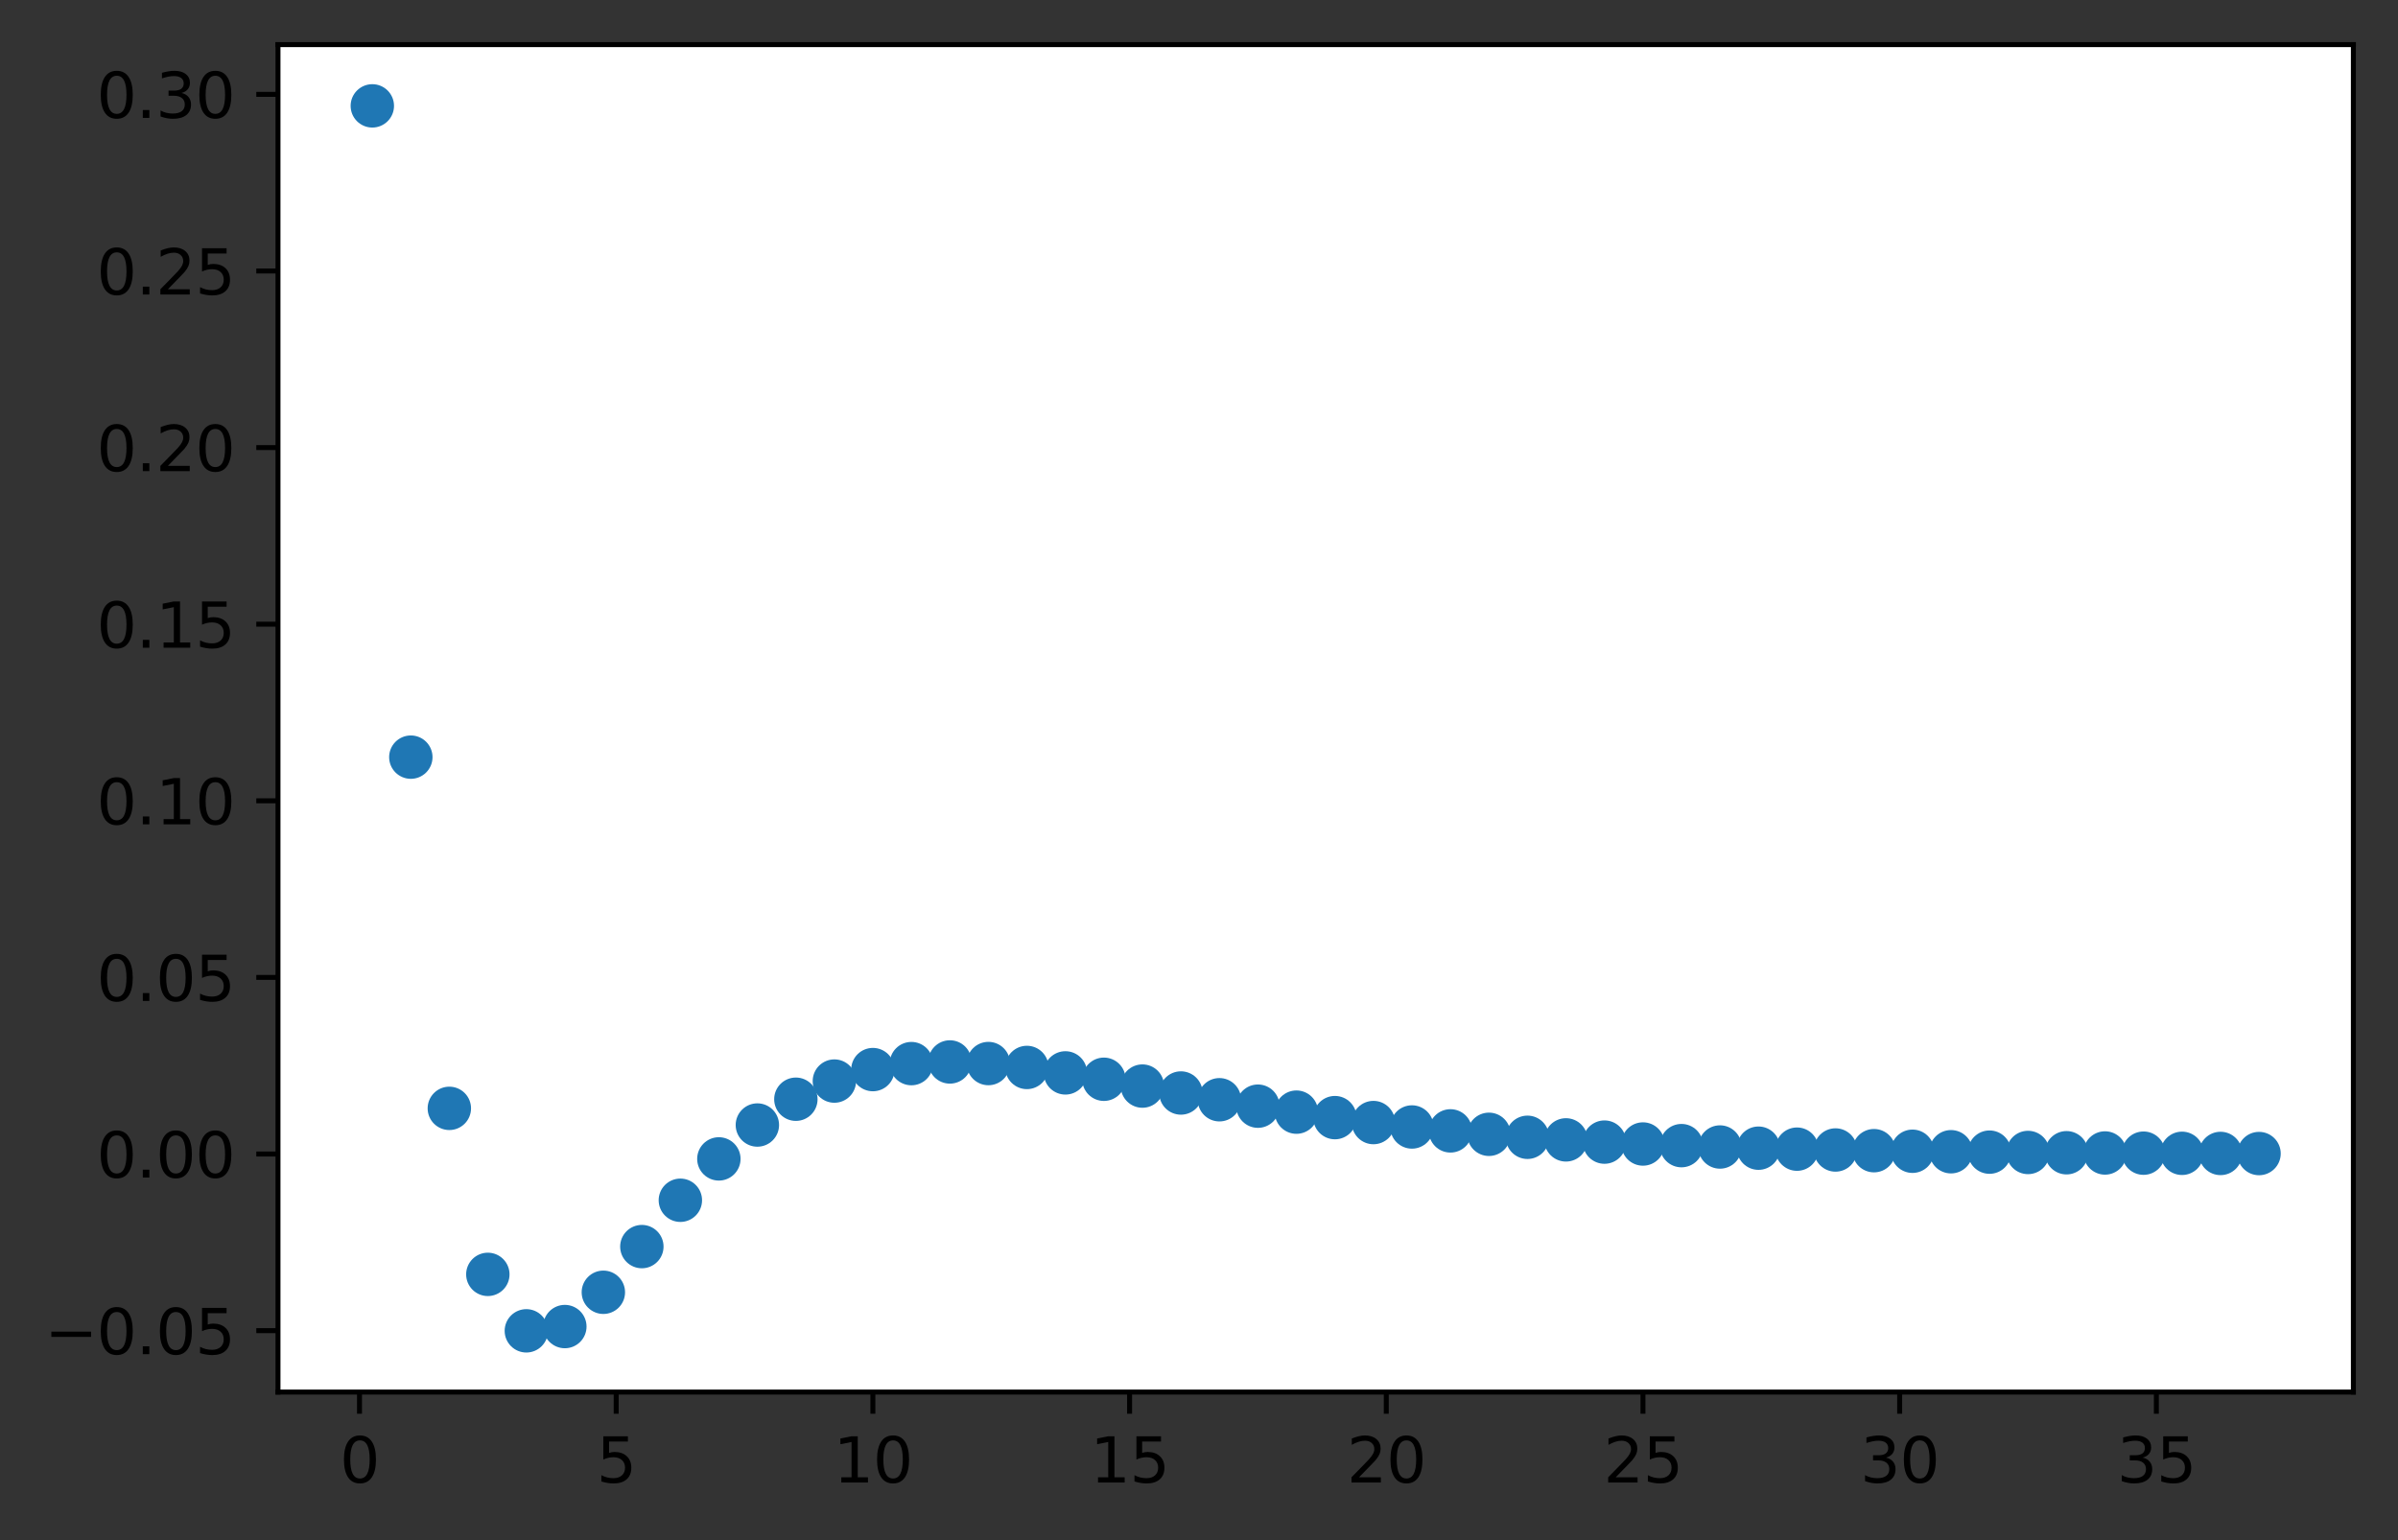 <?xml version="1.0" encoding="utf-8" standalone="no"?>
<!DOCTYPE svg PUBLIC "-//W3C//DTD SVG 1.1//EN"
  "http://www.w3.org/Graphics/SVG/1.1/DTD/svg11.dtd">
<svg xmlns:xlink="http://www.w3.org/1999/xlink" width="386.845pt" height="248.518pt" viewBox="0 0 386.845 248.518" xmlns="http://www.w3.org/2000/svg" version="1.1">
 <rect x="0" y="0" width="386.845" height="248.518" fill="#333333" stroke="none"/>
 <defs>
  <style type="text/css">*{stroke-linejoin: round; stroke-linecap: butt}</style>
 </defs>
 <g id="figure_1">
  <g id="patch_1">
   <path d="M 0 248.518 
L 386.845 248.518 
L 386.845 0 
L 0 0 
L 0 248.518 
z
" style="fill: none"/>
  </g>
  <g id="axes_1">
   <g id="patch_2">
    <path d="M 44.845 224.64 
L 379.645 224.64 
L 379.645 7.2 
L 44.845 7.2 
z
" style="fill: #ffffff"/>
   </g>
   <g id="matplotlib.axis_1">
    <g id="xtick_1">
     <g id="line2d_1">
      <defs>
       <path id="m5afc46e1e8" d="M 0 0 
L 0 3.5 
" style="stroke: #000000; stroke-width: 0.8"/>
      </defs>
      <g>
       <use xlink:href="#m5afc46e1e8" x="57.993" y="224.64" style="stroke: #000000; stroke-width: 0.8"/>
      </g>
     </g>
     <g id="text_1">
      <!-- 0 -->
      <g transform="translate(54.812 239.238)scale(0.1 -0.1)">
       <defs>
        <path id="DejaVuSans-30" d="M 2034 4250 
Q 1547 4250 1301 3770 
Q 1056 3291 1056 2328 
Q 1056 1369 1301 889 
Q 1547 409 2034 409 
Q 2525 409 2770 889 
Q 3016 1369 3016 2328 
Q 3016 3291 2770 3770 
Q 2525 4250 2034 4250 
z
M 2034 4750 
Q 2819 4750 3233 4129 
Q 3647 3509 3647 2328 
Q 3647 1150 3233 529 
Q 2819 -91 2034 -91 
Q 1250 -91 836 529 
Q 422 1150 422 2328 
Q 422 3509 836 4129 
Q 1250 4750 2034 4750 
z
" transform="scale(0.016)"/>
       </defs>
       <use xlink:href="#DejaVuSans-30"/>
      </g>
     </g>
    </g>
    <g id="xtick_2">
     <g id="line2d_2">
      <g>
       <use xlink:href="#m5afc46e1e8" x="99.403" y="224.64" style="stroke: #000000; stroke-width: 0.8"/>
      </g>
     </g>
     <g id="text_2">
      <!-- 5 -->
      <g transform="translate(96.222 239.238)scale(0.1 -0.1)">
       <defs>
        <path id="DejaVuSans-35" d="M 691 4666 
L 3169 4666 
L 3169 4134 
L 1269 4134 
L 1269 2991 
Q 1406 3038 1543 3061 
Q 1681 3084 1819 3084 
Q 2600 3084 3056 2656 
Q 3513 2228 3513 1497 
Q 3513 744 3044 326 
Q 2575 -91 1722 -91 
Q 1428 -91 1123 -41 
Q 819 9 494 109 
L 494 744 
Q 775 591 1075 516 
Q 1375 441 1709 441 
Q 2250 441 2565 725 
Q 2881 1009 2881 1497 
Q 2881 1984 2565 2268 
Q 2250 2553 1709 2553 
Q 1456 2553 1204 2497 
Q 953 2441 691 2322 
L 691 4666 
z
" transform="scale(0.016)"/>
       </defs>
       <use xlink:href="#DejaVuSans-35"/>
      </g>
     </g>
    </g>
    <g id="xtick_3">
     <g id="line2d_3">
      <g>
       <use xlink:href="#m5afc46e1e8" x="140.813" y="224.64" style="stroke: #000000; stroke-width: 0.8"/>
      </g>
     </g>
     <g id="text_3">
      <!-- 10 -->
      <g transform="translate(134.451 239.238)scale(0.1 -0.1)">
       <defs>
        <path id="DejaVuSans-31" d="M 794 531 
L 1825 531 
L 1825 4091 
L 703 3866 
L 703 4441 
L 1819 4666 
L 2450 4666 
L 2450 531 
L 3481 531 
L 3481 0 
L 794 0 
L 794 531 
z
" transform="scale(0.016)"/>
       </defs>
       <use xlink:href="#DejaVuSans-31"/>
       <use xlink:href="#DejaVuSans-30" x="63.623"/>
      </g>
     </g>
    </g>
    <g id="xtick_4">
     <g id="line2d_4">
      <g>
       <use xlink:href="#m5afc46e1e8" x="182.223" y="224.64" style="stroke: #000000; stroke-width: 0.8"/>
      </g>
     </g>
     <g id="text_4">
      <!-- 15 -->
      <g transform="translate(175.861 239.238)scale(0.1 -0.1)">
       <use xlink:href="#DejaVuSans-31"/>
       <use xlink:href="#DejaVuSans-35" x="63.623"/>
      </g>
     </g>
    </g>
    <g id="xtick_5">
     <g id="line2d_5">
      <g>
       <use xlink:href="#m5afc46e1e8" x="223.633" y="224.64" style="stroke: #000000; stroke-width: 0.8"/>
      </g>
     </g>
     <g id="text_5">
      <!-- 20 -->
      <g transform="translate(217.271 239.238)scale(0.1 -0.1)">
       <defs>
        <path id="DejaVuSans-32" d="M 1228 531 
L 3431 531 
L 3431 0 
L 469 0 
L 469 531 
Q 828 903 1448 1529 
Q 2069 2156 2228 2338 
Q 2531 2678 2651 2914 
Q 2772 3150 2772 3378 
Q 2772 3750 2511 3984 
Q 2250 4219 1831 4219 
Q 1534 4219 1204 4116 
Q 875 4013 500 3803 
L 500 4441 
Q 881 4594 1212 4672 
Q 1544 4750 1819 4750 
Q 2544 4750 2975 4387 
Q 3406 4025 3406 3419 
Q 3406 3131 3298 2873 
Q 3191 2616 2906 2266 
Q 2828 2175 2409 1742 
Q 1991 1309 1228 531 
z
" transform="scale(0.016)"/>
       </defs>
       <use xlink:href="#DejaVuSans-32"/>
       <use xlink:href="#DejaVuSans-30" x="63.623"/>
      </g>
     </g>
    </g>
    <g id="xtick_6">
     <g id="line2d_6">
      <g>
       <use xlink:href="#m5afc46e1e8" x="265.043" y="224.64" style="stroke: #000000; stroke-width: 0.8"/>
      </g>
     </g>
     <g id="text_6">
      <!-- 25 -->
      <g transform="translate(258.681 239.238)scale(0.1 -0.1)">
       <use xlink:href="#DejaVuSans-32"/>
       <use xlink:href="#DejaVuSans-35" x="63.623"/>
      </g>
     </g>
    </g>
    <g id="xtick_7">
     <g id="line2d_7">
      <g>
       <use xlink:href="#m5afc46e1e8" x="306.453" y="224.64" style="stroke: #000000; stroke-width: 0.8"/>
      </g>
     </g>
     <g id="text_7">
      <!-- 30 -->
      <g transform="translate(300.091 239.238)scale(0.1 -0.1)">
       <defs>
        <path id="DejaVuSans-33" d="M 2597 2516 
Q 3050 2419 3304 2112 
Q 3559 1806 3559 1356 
Q 3559 666 3084 287 
Q 2609 -91 1734 -91 
Q 1441 -91 1130 -33 
Q 819 25 488 141 
L 488 750 
Q 750 597 1062 519 
Q 1375 441 1716 441 
Q 2309 441 2620 675 
Q 2931 909 2931 1356 
Q 2931 1769 2642 2001 
Q 2353 2234 1838 2234 
L 1294 2234 
L 1294 2753 
L 1863 2753 
Q 2328 2753 2575 2939 
Q 2822 3125 2822 3475 
Q 2822 3834 2567 4026 
Q 2313 4219 1838 4219 
Q 1578 4219 1281 4162 
Q 984 4106 628 3988 
L 628 4550 
Q 988 4650 1302 4700 
Q 1616 4750 1894 4750 
Q 2613 4750 3031 4423 
Q 3450 4097 3450 3541 
Q 3450 3153 3228 2886 
Q 3006 2619 2597 2516 
z
" transform="scale(0.016)"/>
       </defs>
       <use xlink:href="#DejaVuSans-33"/>
       <use xlink:href="#DejaVuSans-30" x="63.623"/>
      </g>
     </g>
    </g>
    <g id="xtick_8">
     <g id="line2d_8">
      <g>
       <use xlink:href="#m5afc46e1e8" x="347.863" y="224.64" style="stroke: #000000; stroke-width: 0.8"/>
      </g>
     </g>
     <g id="text_8">
      <!-- 35 -->
      <g transform="translate(341.501 239.238)scale(0.1 -0.1)">
       <use xlink:href="#DejaVuSans-33"/>
       <use xlink:href="#DejaVuSans-35" x="63.623"/>
      </g>
     </g>
    </g>
   </g>
   <g id="matplotlib.axis_2">
    <g id="ytick_1">
     <g id="line2d_9">
      <defs>
       <path id="m465c01ebde" d="M 0 0 
L -3.5 0 
" style="stroke: #000000; stroke-width: 0.8"/>
      </defs>
      <g>
       <use xlink:href="#m465c01ebde" x="44.845" y="214.722" style="stroke: #000000; stroke-width: 0.8"/>
      </g>
     </g>
     <g id="text_9">
      <!-- −0.05 -->
      <g transform="translate(7.2 218.522)scale(0.1 -0.1)">
       <defs>
        <path id="DejaVuSans-2212" d="M 678 2272 
L 4684 2272 
L 4684 1741 
L 678 1741 
L 678 2272 
z
" transform="scale(0.016)"/>
        <path id="DejaVuSans-2e" d="M 684 794 
L 1344 794 
L 1344 0 
L 684 0 
L 684 794 
z
" transform="scale(0.016)"/>
       </defs>
       <use xlink:href="#DejaVuSans-2212"/>
       <use xlink:href="#DejaVuSans-30" x="83.789"/>
       <use xlink:href="#DejaVuSans-2e" x="147.412"/>
       <use xlink:href="#DejaVuSans-30" x="179.199"/>
       <use xlink:href="#DejaVuSans-35" x="242.822"/>
      </g>
     </g>
    </g>
    <g id="ytick_2">
     <g id="line2d_10">
      <g>
       <use xlink:href="#m465c01ebde" x="44.845" y="186.223" style="stroke: #000000; stroke-width: 0.8"/>
      </g>
     </g>
     <g id="text_10">
      <!-- 0.00 -->
      <g transform="translate(15.58 190.022)scale(0.1 -0.1)">
       <use xlink:href="#DejaVuSans-30"/>
       <use xlink:href="#DejaVuSans-2e" x="63.623"/>
       <use xlink:href="#DejaVuSans-30" x="95.41"/>
       <use xlink:href="#DejaVuSans-30" x="159.033"/>
      </g>
     </g>
    </g>
    <g id="ytick_3">
     <g id="line2d_11">
      <g>
       <use xlink:href="#m465c01ebde" x="44.845" y="157.724" style="stroke: #000000; stroke-width: 0.8"/>
      </g>
     </g>
     <g id="text_11">
      <!-- 0.05 -->
      <g transform="translate(15.58 161.523)scale(0.1 -0.1)">
       <use xlink:href="#DejaVuSans-30"/>
       <use xlink:href="#DejaVuSans-2e" x="63.623"/>
       <use xlink:href="#DejaVuSans-30" x="95.41"/>
       <use xlink:href="#DejaVuSans-35" x="159.033"/>
      </g>
     </g>
    </g>
    <g id="ytick_4">
     <g id="line2d_12">
      <g>
       <use xlink:href="#m465c01ebde" x="44.845" y="129.225" style="stroke: #000000; stroke-width: 0.8"/>
      </g>
     </g>
     <g id="text_12">
      <!-- 0.10 -->
      <g transform="translate(15.58 133.024)scale(0.1 -0.1)">
       <use xlink:href="#DejaVuSans-30"/>
       <use xlink:href="#DejaVuSans-2e" x="63.623"/>
       <use xlink:href="#DejaVuSans-31" x="95.41"/>
       <use xlink:href="#DejaVuSans-30" x="159.033"/>
      </g>
     </g>
    </g>
    <g id="ytick_5">
     <g id="line2d_13">
      <g>
       <use xlink:href="#m465c01ebde" x="44.845" y="100.725" style="stroke: #000000; stroke-width: 0.8"/>
      </g>
     </g>
     <g id="text_13">
      <!-- 0.15 -->
      <g transform="translate(15.58 104.525)scale(0.1 -0.1)">
       <use xlink:href="#DejaVuSans-30"/>
       <use xlink:href="#DejaVuSans-2e" x="63.623"/>
       <use xlink:href="#DejaVuSans-31" x="95.41"/>
       <use xlink:href="#DejaVuSans-35" x="159.033"/>
      </g>
     </g>
    </g>
    <g id="ytick_6">
     <g id="line2d_14">
      <g>
       <use xlink:href="#m465c01ebde" x="44.845" y="72.226" style="stroke: #000000; stroke-width: 0.8"/>
      </g>
     </g>
     <g id="text_14">
      <!-- 0.20 -->
      <g transform="translate(15.58 76.025)scale(0.1 -0.1)">
       <use xlink:href="#DejaVuSans-30"/>
       <use xlink:href="#DejaVuSans-2e" x="63.623"/>
       <use xlink:href="#DejaVuSans-32" x="95.41"/>
       <use xlink:href="#DejaVuSans-30" x="159.033"/>
      </g>
     </g>
    </g>
    <g id="ytick_7">
     <g id="line2d_15">
      <g>
       <use xlink:href="#m465c01ebde" x="44.845" y="43.727" style="stroke: #000000; stroke-width: 0.8"/>
      </g>
     </g>
     <g id="text_15">
      <!-- 0.25 -->
      <g transform="translate(15.58 47.526)scale(0.1 -0.1)">
       <use xlink:href="#DejaVuSans-30"/>
       <use xlink:href="#DejaVuSans-2e" x="63.623"/>
       <use xlink:href="#DejaVuSans-32" x="95.41"/>
       <use xlink:href="#DejaVuSans-35" x="159.033"/>
      </g>
     </g>
    </g>
    <g id="ytick_8">
     <g id="line2d_16">
      <g>
       <use xlink:href="#m465c01ebde" x="44.845" y="15.228" style="stroke: #000000; stroke-width: 0.8"/>
      </g>
     </g>
     <g id="text_16">
      <!-- 0.30 -->
      <g transform="translate(15.58 19.027)scale(0.1 -0.1)">
       <use xlink:href="#DejaVuSans-30"/>
       <use xlink:href="#DejaVuSans-2e" x="63.623"/>
       <use xlink:href="#DejaVuSans-33" x="95.41"/>
       <use xlink:href="#DejaVuSans-30" x="159.033"/>
      </g>
     </g>
    </g>
   </g>
   <g id="line2d_17">
    <defs>
     <path id="m9026d14f0c" d="M 0 3 
C 0.796 3 1.559 2.684 2.121 2.121 
C 2.684 1.559 3 0.796 3 0 
C 3 -0.796 2.684 -1.559 2.121 -2.121 
C 1.559 -2.684 0.796 -3 0 -3 
C -0.796 -3 -1.559 -2.684 -2.121 -2.121 
C -2.684 -1.559 -3 -0.796 -3 0 
C -3 0.796 -2.684 1.559 -2.121 2.121 
C -1.559 2.684 -0.796 3 0 3 
z
" style="stroke: #1f77b4"/>
    </defs>
    <g clip-path="url(#p654253f960)">
     <use xlink:href="#m9026d14f0c" x="60.063" y="17.084" style="fill: #1f77b4; stroke: #1f77b4"/>
     <use xlink:href="#m9026d14f0c" x="66.275" y="122.18" style="fill: #1f77b4; stroke: #1f77b4"/>
     <use xlink:href="#m9026d14f0c" x="72.487" y="178.855" style="fill: #1f77b4; stroke: #1f77b4"/>
     <use xlink:href="#m9026d14f0c" x="78.698" y="205.645" style="fill: #1f77b4; stroke: #1f77b4"/>
     <use xlink:href="#m9026d14f0c" x="84.91" y="214.756" style="fill: #1f77b4; stroke: #1f77b4"/>
     <use xlink:href="#m9026d14f0c" x="91.121" y="214.067" style="fill: #1f77b4; stroke: #1f77b4"/>
     <use xlink:href="#m9026d14f0c" x="97.333" y="208.534" style="fill: #1f77b4; stroke: #1f77b4"/>
     <use xlink:href="#m9026d14f0c" x="103.544" y="201.163" style="fill: #1f77b4; stroke: #1f77b4"/>
     <use xlink:href="#m9026d14f0c" x="109.756" y="193.685" style="fill: #1f77b4; stroke: #1f77b4"/>
     <use xlink:href="#m9026d14f0c" x="115.967" y="187.011" style="fill: #1f77b4; stroke: #1f77b4"/>
     <use xlink:href="#m9026d14f0c" x="122.179" y="181.544" style="fill: #1f77b4; stroke: #1f77b4"/>
     <use xlink:href="#m9026d14f0c" x="128.39" y="177.382" style="fill: #1f77b4; stroke: #1f77b4"/>
     <use xlink:href="#m9026d14f0c" x="134.602" y="174.452" style="fill: #1f77b4; stroke: #1f77b4"/>
     <use xlink:href="#m9026d14f0c" x="140.813" y="172.599" style="fill: #1f77b4; stroke: #1f77b4"/>
     <use xlink:href="#m9026d14f0c" x="147.025" y="171.634" style="fill: #1f77b4; stroke: #1f77b4"/>
     <use xlink:href="#m9026d14f0c" x="153.236" y="171.367" style="fill: #1f77b4; stroke: #1f77b4"/>
     <use xlink:href="#m9026d14f0c" x="159.448" y="171.624" style="fill: #1f77b4; stroke: #1f77b4"/>
     <use xlink:href="#m9026d14f0c" x="165.659" y="172.254" style="fill: #1f77b4; stroke: #1f77b4"/>
     <use xlink:href="#m9026d14f0c" x="171.871" y="173.133" style="fill: #1f77b4; stroke: #1f77b4"/>
     <use xlink:href="#m9026d14f0c" x="178.082" y="174.161" style="fill: #1f77b4; stroke: #1f77b4"/>
     <use xlink:href="#m9026d14f0c" x="184.294" y="175.261" style="fill: #1f77b4; stroke: #1f77b4"/>
     <use xlink:href="#m9026d14f0c" x="190.505" y="176.377" style="fill: #1f77b4; stroke: #1f77b4"/>
     <use xlink:href="#m9026d14f0c" x="196.717" y="177.466" style="fill: #1f77b4; stroke: #1f77b4"/>
     <use xlink:href="#m9026d14f0c" x="202.928" y="178.502" style="fill: #1f77b4; stroke: #1f77b4"/>
     <use xlink:href="#m9026d14f0c" x="209.14" y="179.466" style="fill: #1f77b4; stroke: #1f77b4"/>
     <use xlink:href="#m9026d14f0c" x="215.351" y="180.35" style="fill: #1f77b4; stroke: #1f77b4"/>
     <use xlink:href="#m9026d14f0c" x="221.563" y="181.147" style="fill: #1f77b4; stroke: #1f77b4"/>
     <use xlink:href="#m9026d14f0c" x="227.774" y="181.86" style="fill: #1f77b4; stroke: #1f77b4"/>
     <use xlink:href="#m9026d14f0c" x="233.986" y="182.49" style="fill: #1f77b4; stroke: #1f77b4"/>
     <use xlink:href="#m9026d14f0c" x="240.197" y="183.043" style="fill: #1f77b4; stroke: #1f77b4"/>
     <use xlink:href="#m9026d14f0c" x="246.409" y="183.525" style="fill: #1f77b4; stroke: #1f77b4"/>
     <use xlink:href="#m9026d14f0c" x="252.62" y="183.942" style="fill: #1f77b4; stroke: #1f77b4"/>
     <use xlink:href="#m9026d14f0c" x="258.832" y="184.301" style="fill: #1f77b4; stroke: #1f77b4"/>
     <use xlink:href="#m9026d14f0c" x="265.043" y="184.608" style="fill: #1f77b4; stroke: #1f77b4"/>
     <use xlink:href="#m9026d14f0c" x="271.255" y="184.87" style="fill: #1f77b4; stroke: #1f77b4"/>
     <use xlink:href="#m9026d14f0c" x="277.466" y="185.092" style="fill: #1f77b4; stroke: #1f77b4"/>
     <use xlink:href="#m9026d14f0c" x="283.678" y="185.281" style="fill: #1f77b4; stroke: #1f77b4"/>
     <use xlink:href="#m9026d14f0c" x="289.889" y="185.439" style="fill: #1f77b4; stroke: #1f77b4"/>
     <use xlink:href="#m9026d14f0c" x="296.101" y="185.573" style="fill: #1f77b4; stroke: #1f77b4"/>
     <use xlink:href="#m9026d14f0c" x="302.312" y="185.684" style="fill: #1f77b4; stroke: #1f77b4"/>
     <use xlink:href="#m9026d14f0c" x="308.524" y="185.778" style="fill: #1f77b4; stroke: #1f77b4"/>
     <use xlink:href="#m9026d14f0c" x="314.735" y="185.856" style="fill: #1f77b4; stroke: #1f77b4"/>
     <use xlink:href="#m9026d14f0c" x="320.947" y="185.92" style="fill: #1f77b4; stroke: #1f77b4"/>
     <use xlink:href="#m9026d14f0c" x="327.158" y="185.974" style="fill: #1f77b4; stroke: #1f77b4"/>
     <use xlink:href="#m9026d14f0c" x="333.37" y="186.018" style="fill: #1f77b4; stroke: #1f77b4"/>
     <use xlink:href="#m9026d14f0c" x="339.581" y="186.055" style="fill: #1f77b4; stroke: #1f77b4"/>
     <use xlink:href="#m9026d14f0c" x="345.793" y="186.086" style="fill: #1f77b4; stroke: #1f77b4"/>
     <use xlink:href="#m9026d14f0c" x="352.004" y="186.111" style="fill: #1f77b4; stroke: #1f77b4"/>
     <use xlink:href="#m9026d14f0c" x="358.216" y="186.131" style="fill: #1f77b4; stroke: #1f77b4"/>
     <use xlink:href="#m9026d14f0c" x="364.427" y="186.148" style="fill: #1f77b4; stroke: #1f77b4"/>
    </g>
   </g>
   <g id="patch_3">
    <path d="M 44.845 224.64 
L 44.845 7.2 
" style="fill: none; stroke: #000000; stroke-width: 0.8; stroke-linejoin: miter; stroke-linecap: square"/>
   </g>
   <g id="patch_4">
    <path d="M 379.645 224.64 
L 379.645 7.2 
" style="fill: none; stroke: #000000; stroke-width: 0.8; stroke-linejoin: miter; stroke-linecap: square"/>
   </g>
   <g id="patch_5">
    <path d="M 44.845 224.64 
L 379.645 224.64 
" style="fill: none; stroke: #000000; stroke-width: 0.8; stroke-linejoin: miter; stroke-linecap: square"/>
   </g>
   <g id="patch_6">
    <path d="M 44.845 7.2 
L 379.645 7.2 
" style="fill: none; stroke: #000000; stroke-width: 0.8; stroke-linejoin: miter; stroke-linecap: square"/>
   </g>
  </g>
 </g>
 <defs>
  <clipPath id="p654253f960">
   <rect x="44.845" y="7.2" width="334.8" height="217.44"/>
  </clipPath>
 </defs>
</svg>
